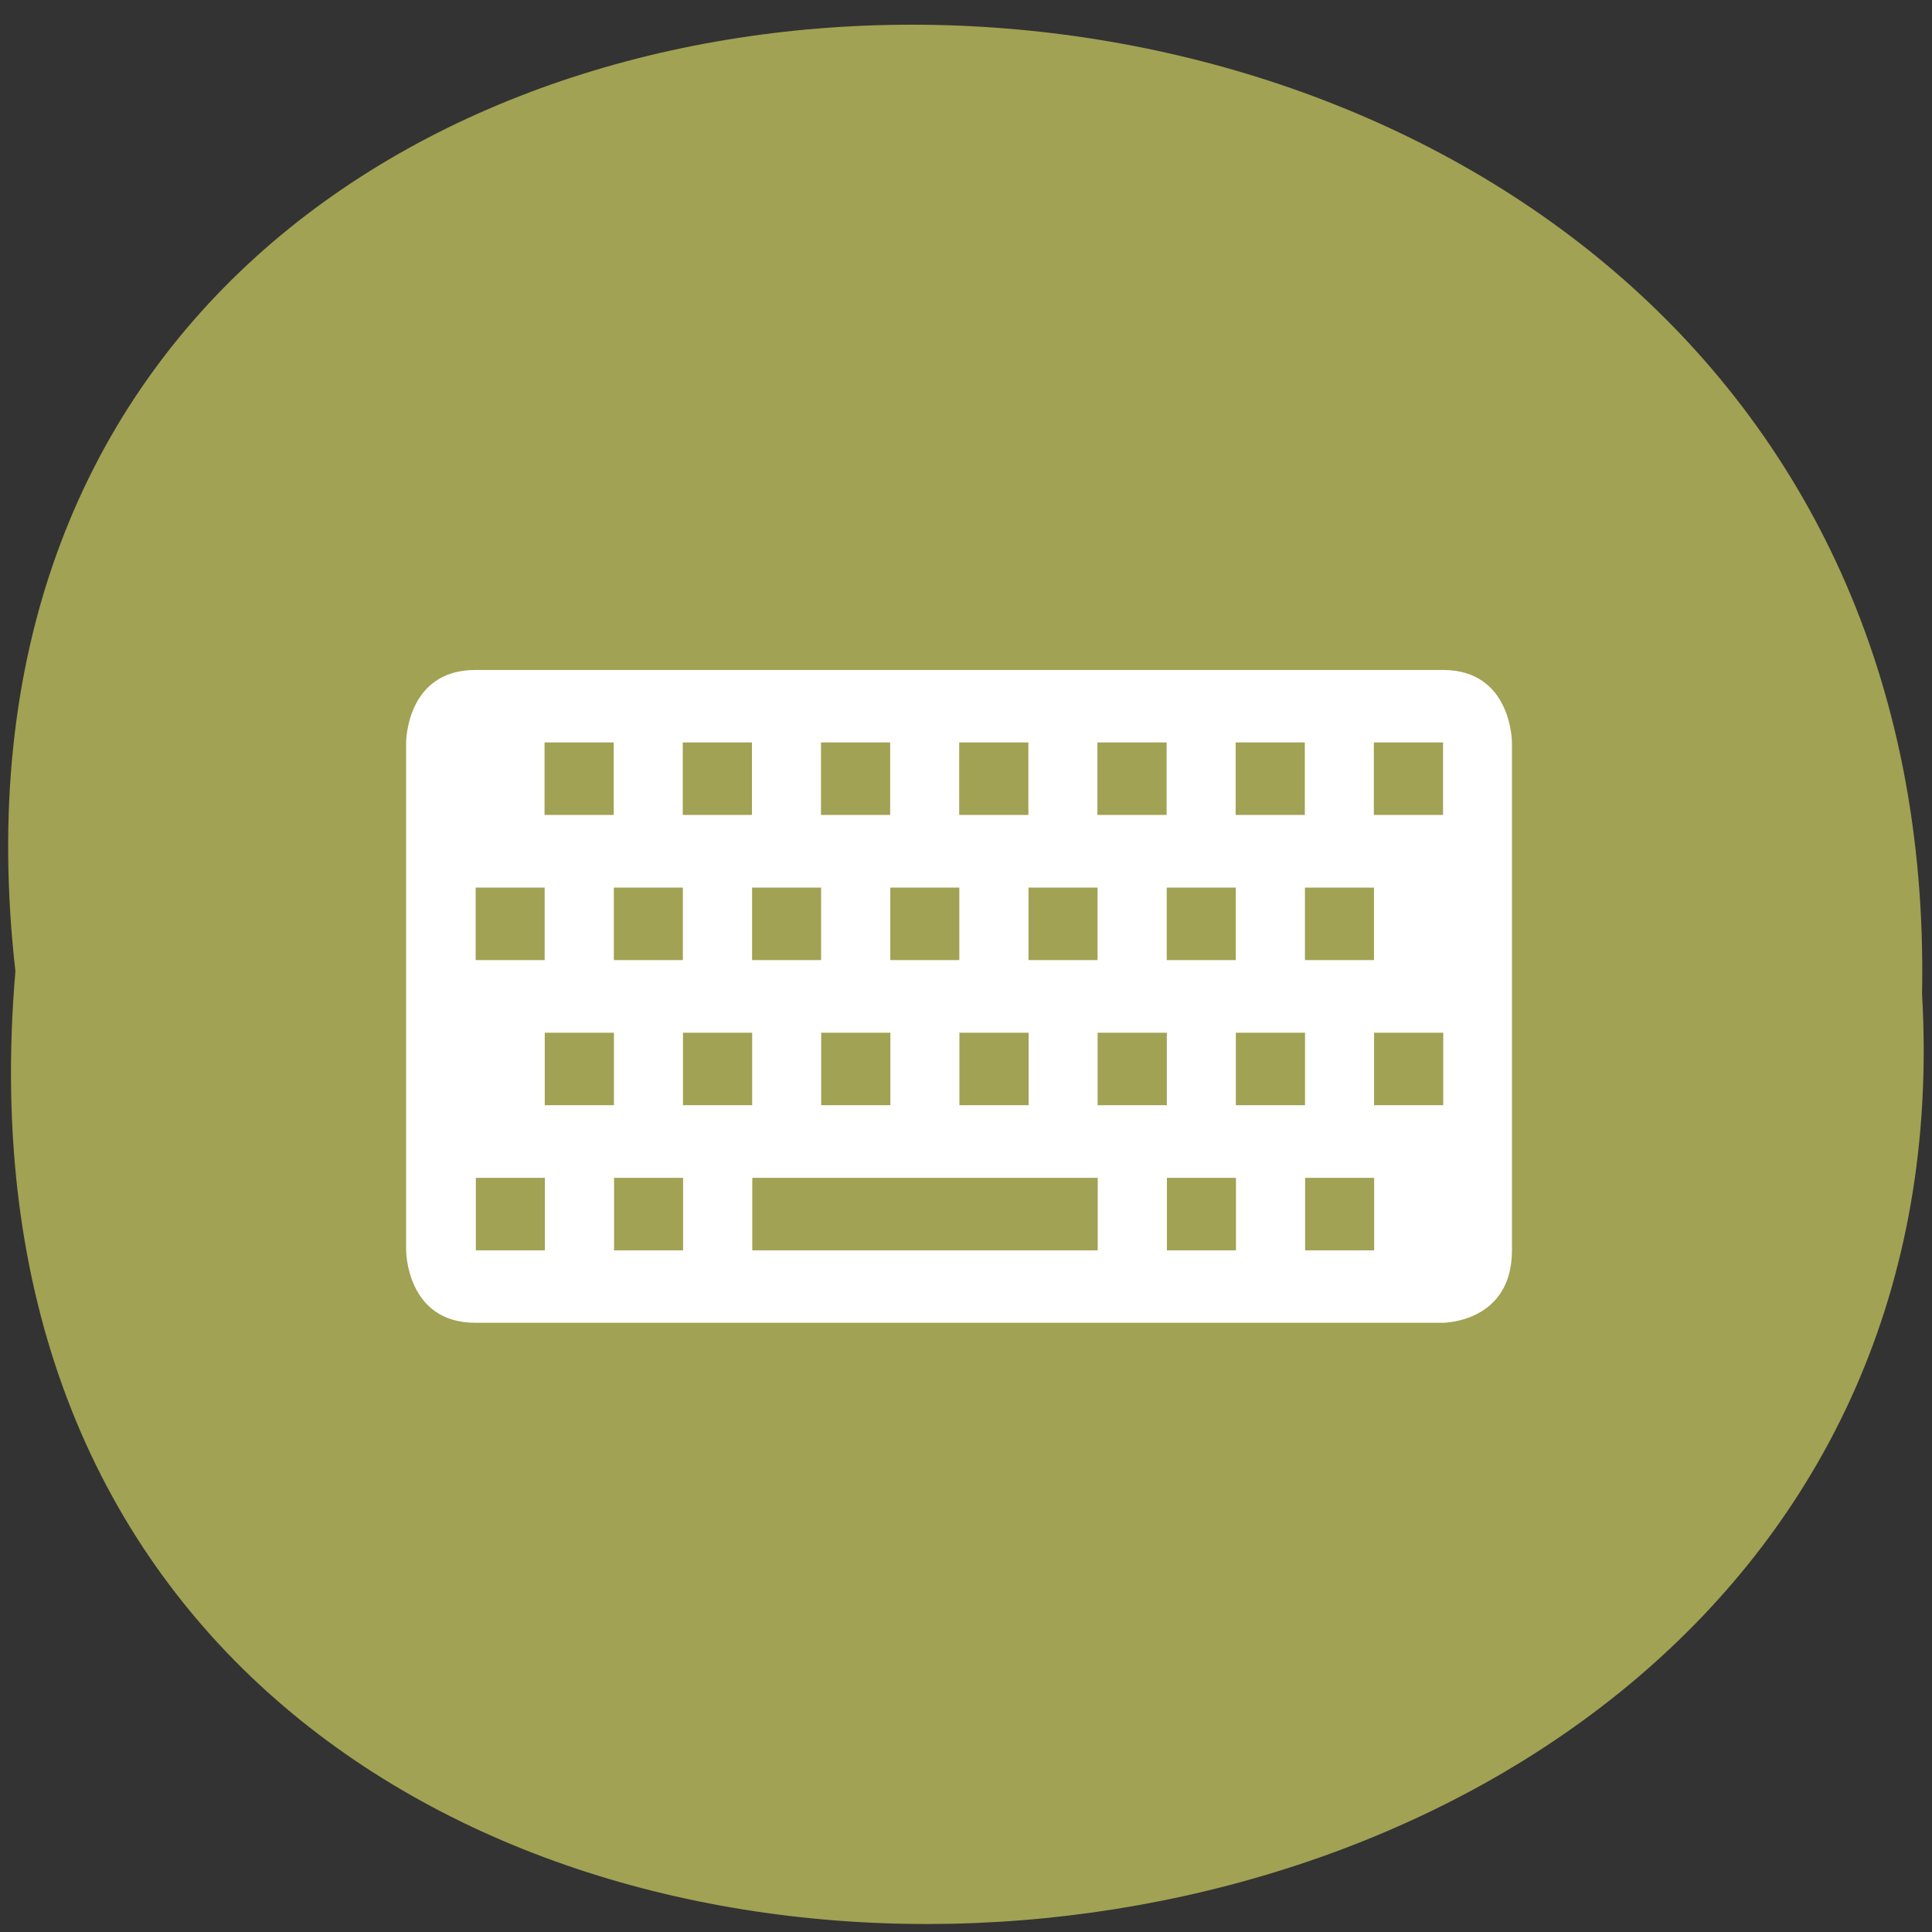 <svg xmlns="http://www.w3.org/2000/svg" viewBox="0 0 48 48"><rect x="0" y="0" width="48" height="48" fill="#333333" stroke="none"/><path d="m 0.383 24.13 c -3.605 -31.664 47.984 -31.23 47.37 0.563 c 1.703 29.563 -50.18 32.23 -47.37 -0.563" fill="#a1a253"/><path d="m 11.809 16.645 c -1.719 0 -1.719 1.801 -1.719 1.801 v 12.617 c 0 0 0 1.801 1.719 1.801 h 24.04 c 0 0 1.715 0 1.715 -1.801 v -12.617 c 0 0 0 -1.801 -1.715 -1.801 m -22.32 1.801 h 1.719 v 1.801 h -1.719 m 3.434 -1.801 h 1.719 v 1.801 h -1.719 m 3.434 -1.801 h 1.719 v 1.801 h -1.719 m 3.434 -1.801 h 1.719 v 1.801 h -1.719 m 3.434 -1.801 h 1.719 v 1.801 h -1.719 m 3.434 -1.801 h 1.719 v 1.801 h -1.719 m 3.434 -1.801 h 1.719 v 1.801 h -1.719 m -22.316 1.805 h 1.715 v 1.801 h -1.715 m 3.434 -1.801 h 1.715 v 1.801 h -1.715 m 3.434 -1.801 h 1.715 v 1.801 h -1.715 m 3.434 -1.801 h 1.715 v 1.801 h -1.715 m 3.434 -1.801 h 1.715 v 1.801 h -1.715 m 3.434 -1.801 h 1.715 v 1.801 h -1.715 m 3.434 -1.801 h 1.715 v 1.801 h -1.715 m -18.887 1.805 h 1.719 v 1.801 h -1.719 m 3.434 -1.801 h 1.719 v 1.801 h -1.719 m 3.434 -1.801 h 1.719 v 1.801 h -1.719 m 3.434 -1.801 h 1.719 v 1.801 h -1.719 m 3.434 -1.801 h 1.719 v 1.801 h -1.719 m 3.434 -1.801 h 1.719 v 1.801 h -1.719 m 3.434 -1.801 h 1.719 v 1.801 h -1.719 m -22.316 1.805 h 1.715 v 1.801 h -1.715 m 3.434 -1.801 h 1.715 v 1.801 h -1.715 m 3.434 -1.801 h 8.582 v 1.801 h -8.582 m 10.301 -1.801 h 1.715 v 1.801 h -1.715 m 3.434 -1.801 h 1.715 v 1.801 h -1.715" fill="#fff"/></svg>